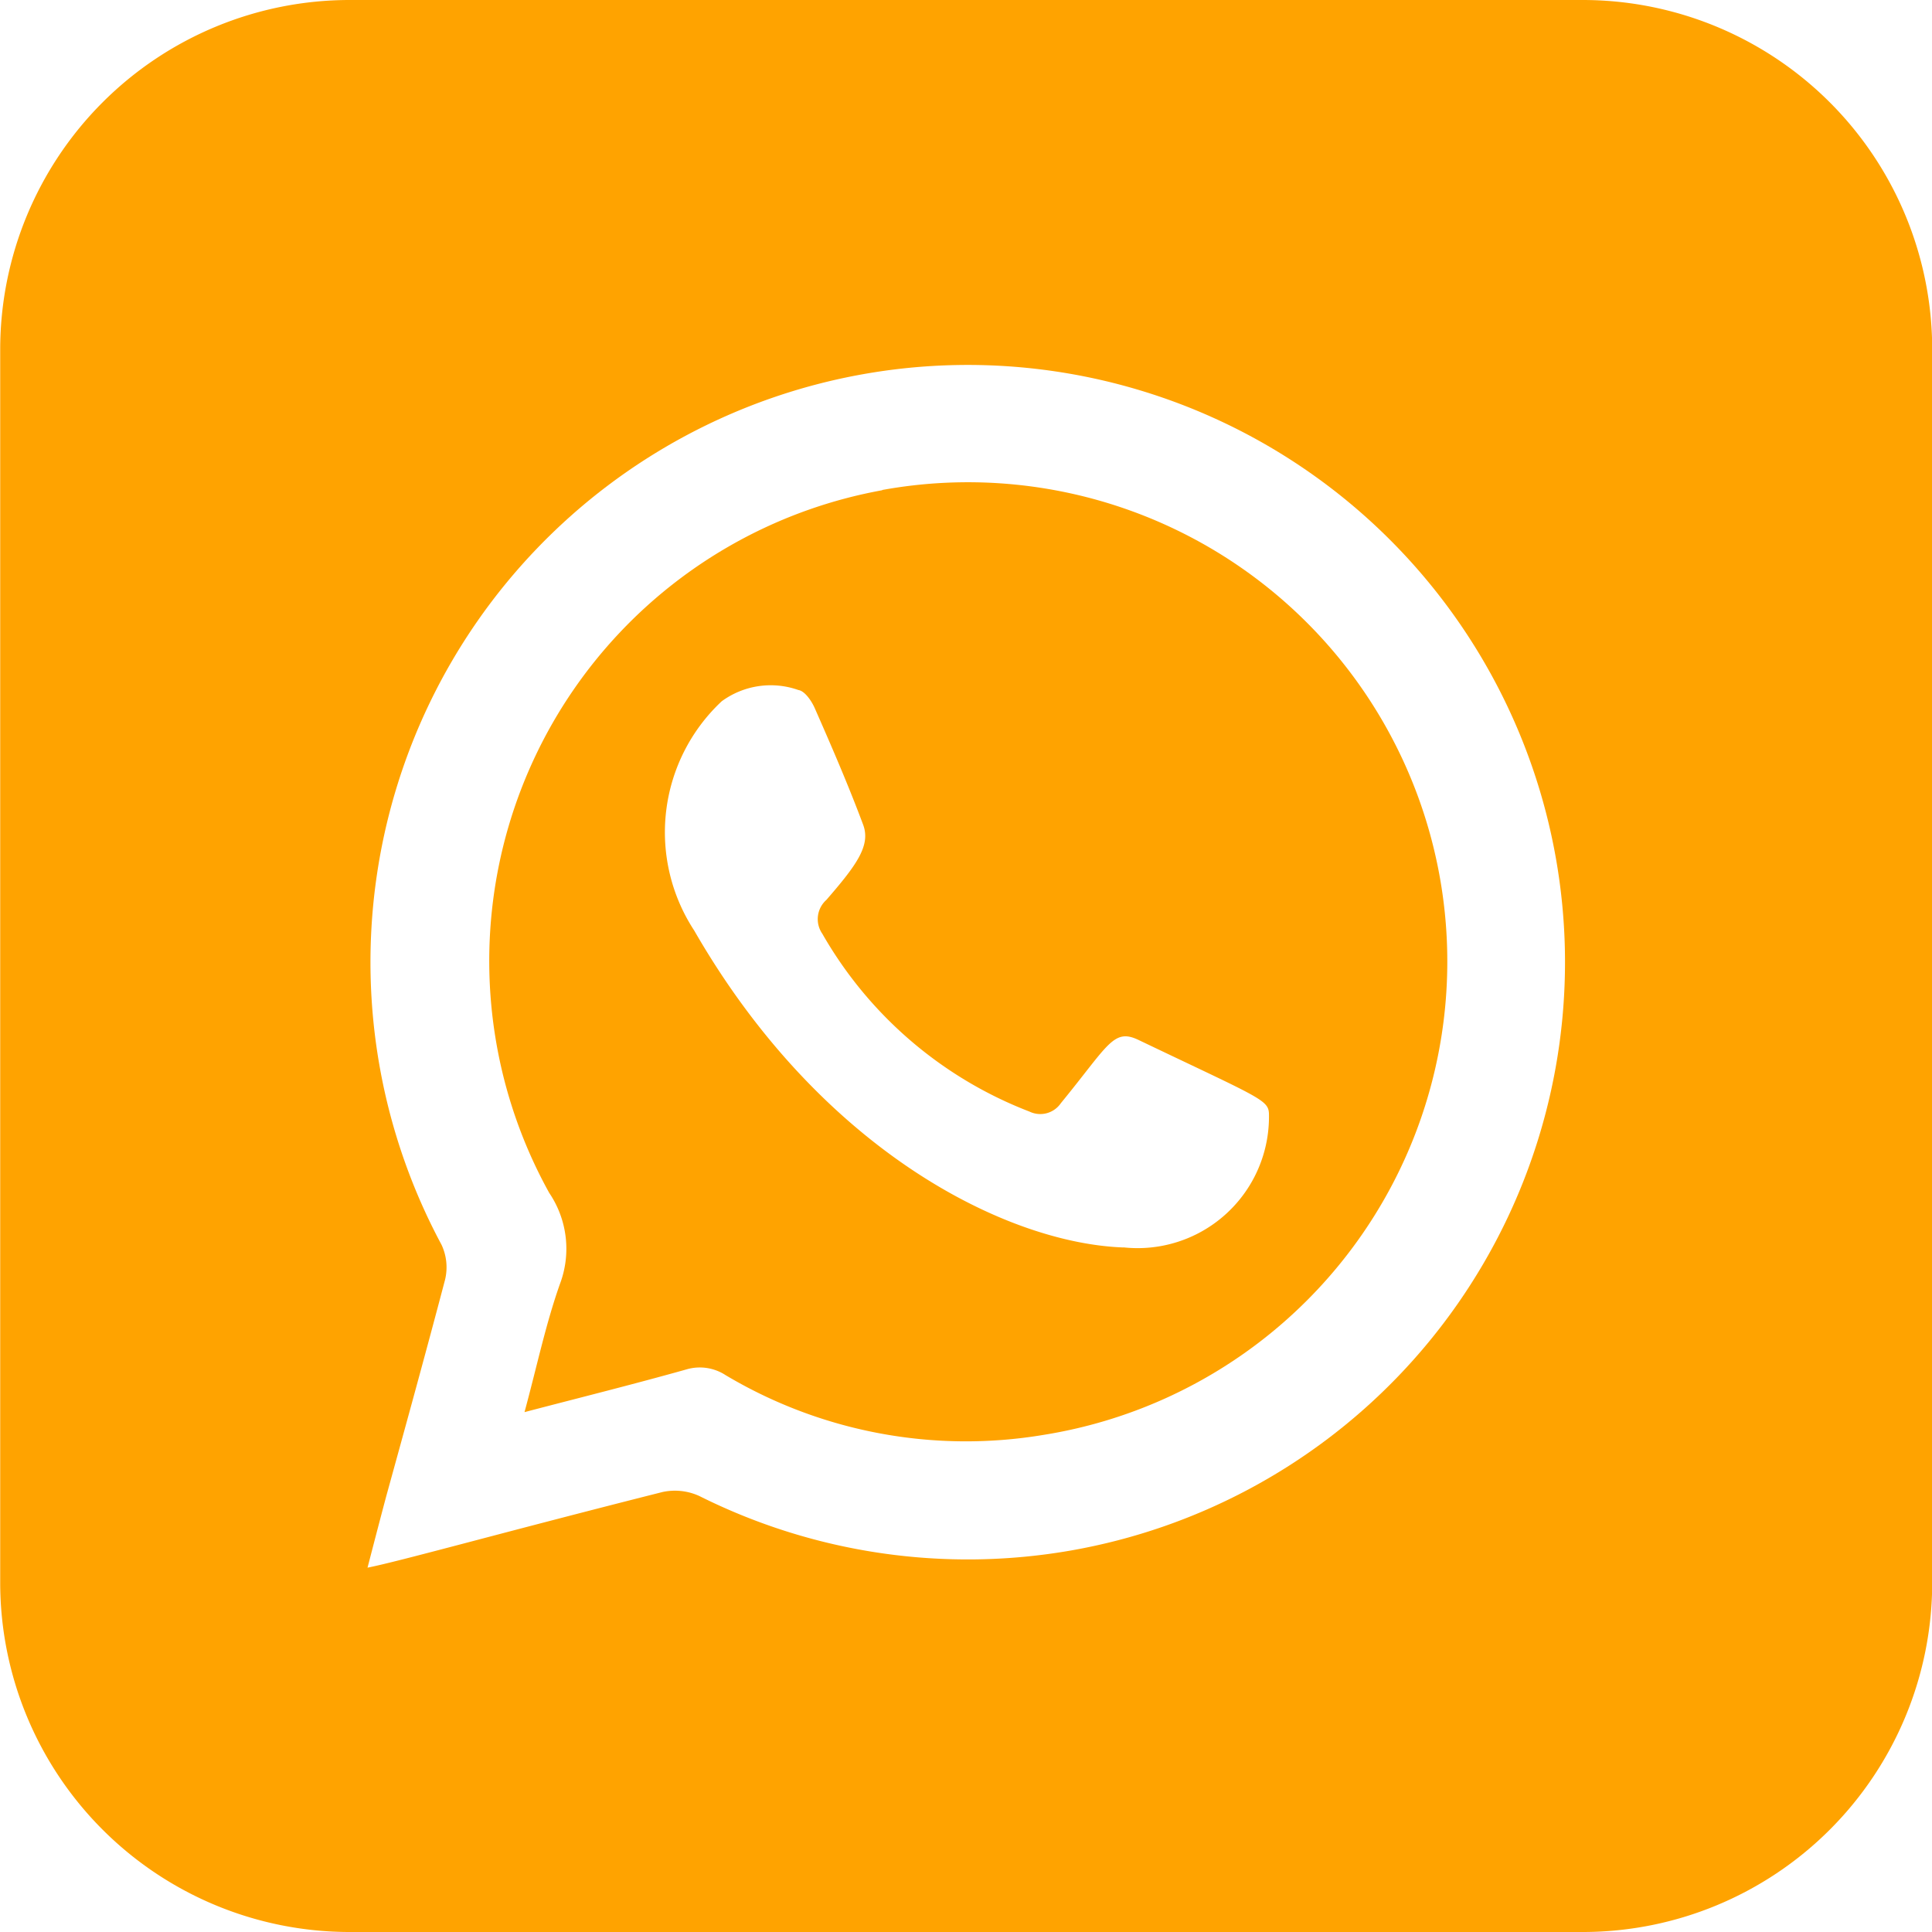 <svg xmlns="http://www.w3.org/2000/svg" width="38.768" height="38.768" viewBox="0 0 38.768 38.768"><defs><style>.a{fill:#ffa300;fill-rule:evenodd;}</style></defs><g transform="translate(-1817.182 -7110.27)"><path class="a" d="M1834.886,7120.107a9.6,9.6,0,0,0-6.683,14.1,2,2,0,0,1,.215,1.827c-.286.809-.462,1.654-.711,2.572,1.147-.3,2.2-.562,3.249-.857a.946.946,0,0,1,.786.115,9.419,9.419,0,0,0,6.372,1.2,9.618,9.618,0,1,0-3.228-18.962Zm4.839,15.195c-2.338-.083-6.063-1.929-8.613-6.36a3.6,3.6,0,0,1,.552-4.6,1.664,1.664,0,0,1,1.538-.226c.129.019.264.217.329.364.34.773.675,1.546.971,2.339.156.417-.132.81-.737,1.508a.516.516,0,0,0-.082.68,8.166,8.166,0,0,0,4.156,3.568.5.5,0,0,0,.631-.169c.956-1.167,1.053-1.508,1.556-1.269,2.419,1.157,2.608,1.2,2.619,1.479A2.636,2.636,0,0,1,1839.725,7135.3Z"/><path class="a" d="M1848.937,7110.27H1824.2a7.014,7.014,0,0,0-7.014,7.014v24.741a7.014,7.014,0,0,0,7.014,7.013h24.741a7.013,7.013,0,0,0,7.013-7.013v-24.741A7.014,7.014,0,0,0,1848.937,7110.27Zm-10.244,31.109a12.037,12.037,0,0,1-7.479-1.09,1.176,1.176,0,0,0-.737-.08c-3.171.8-5.28,1.393-5.92,1.518.135-.521.253-.974.374-1.428.4-1.45.8-2.9,1.182-4.351a1.066,1.066,0,0,0-.071-.7,11.985,11.985,0,1,1,12.651,6.131Z"/></g></svg>